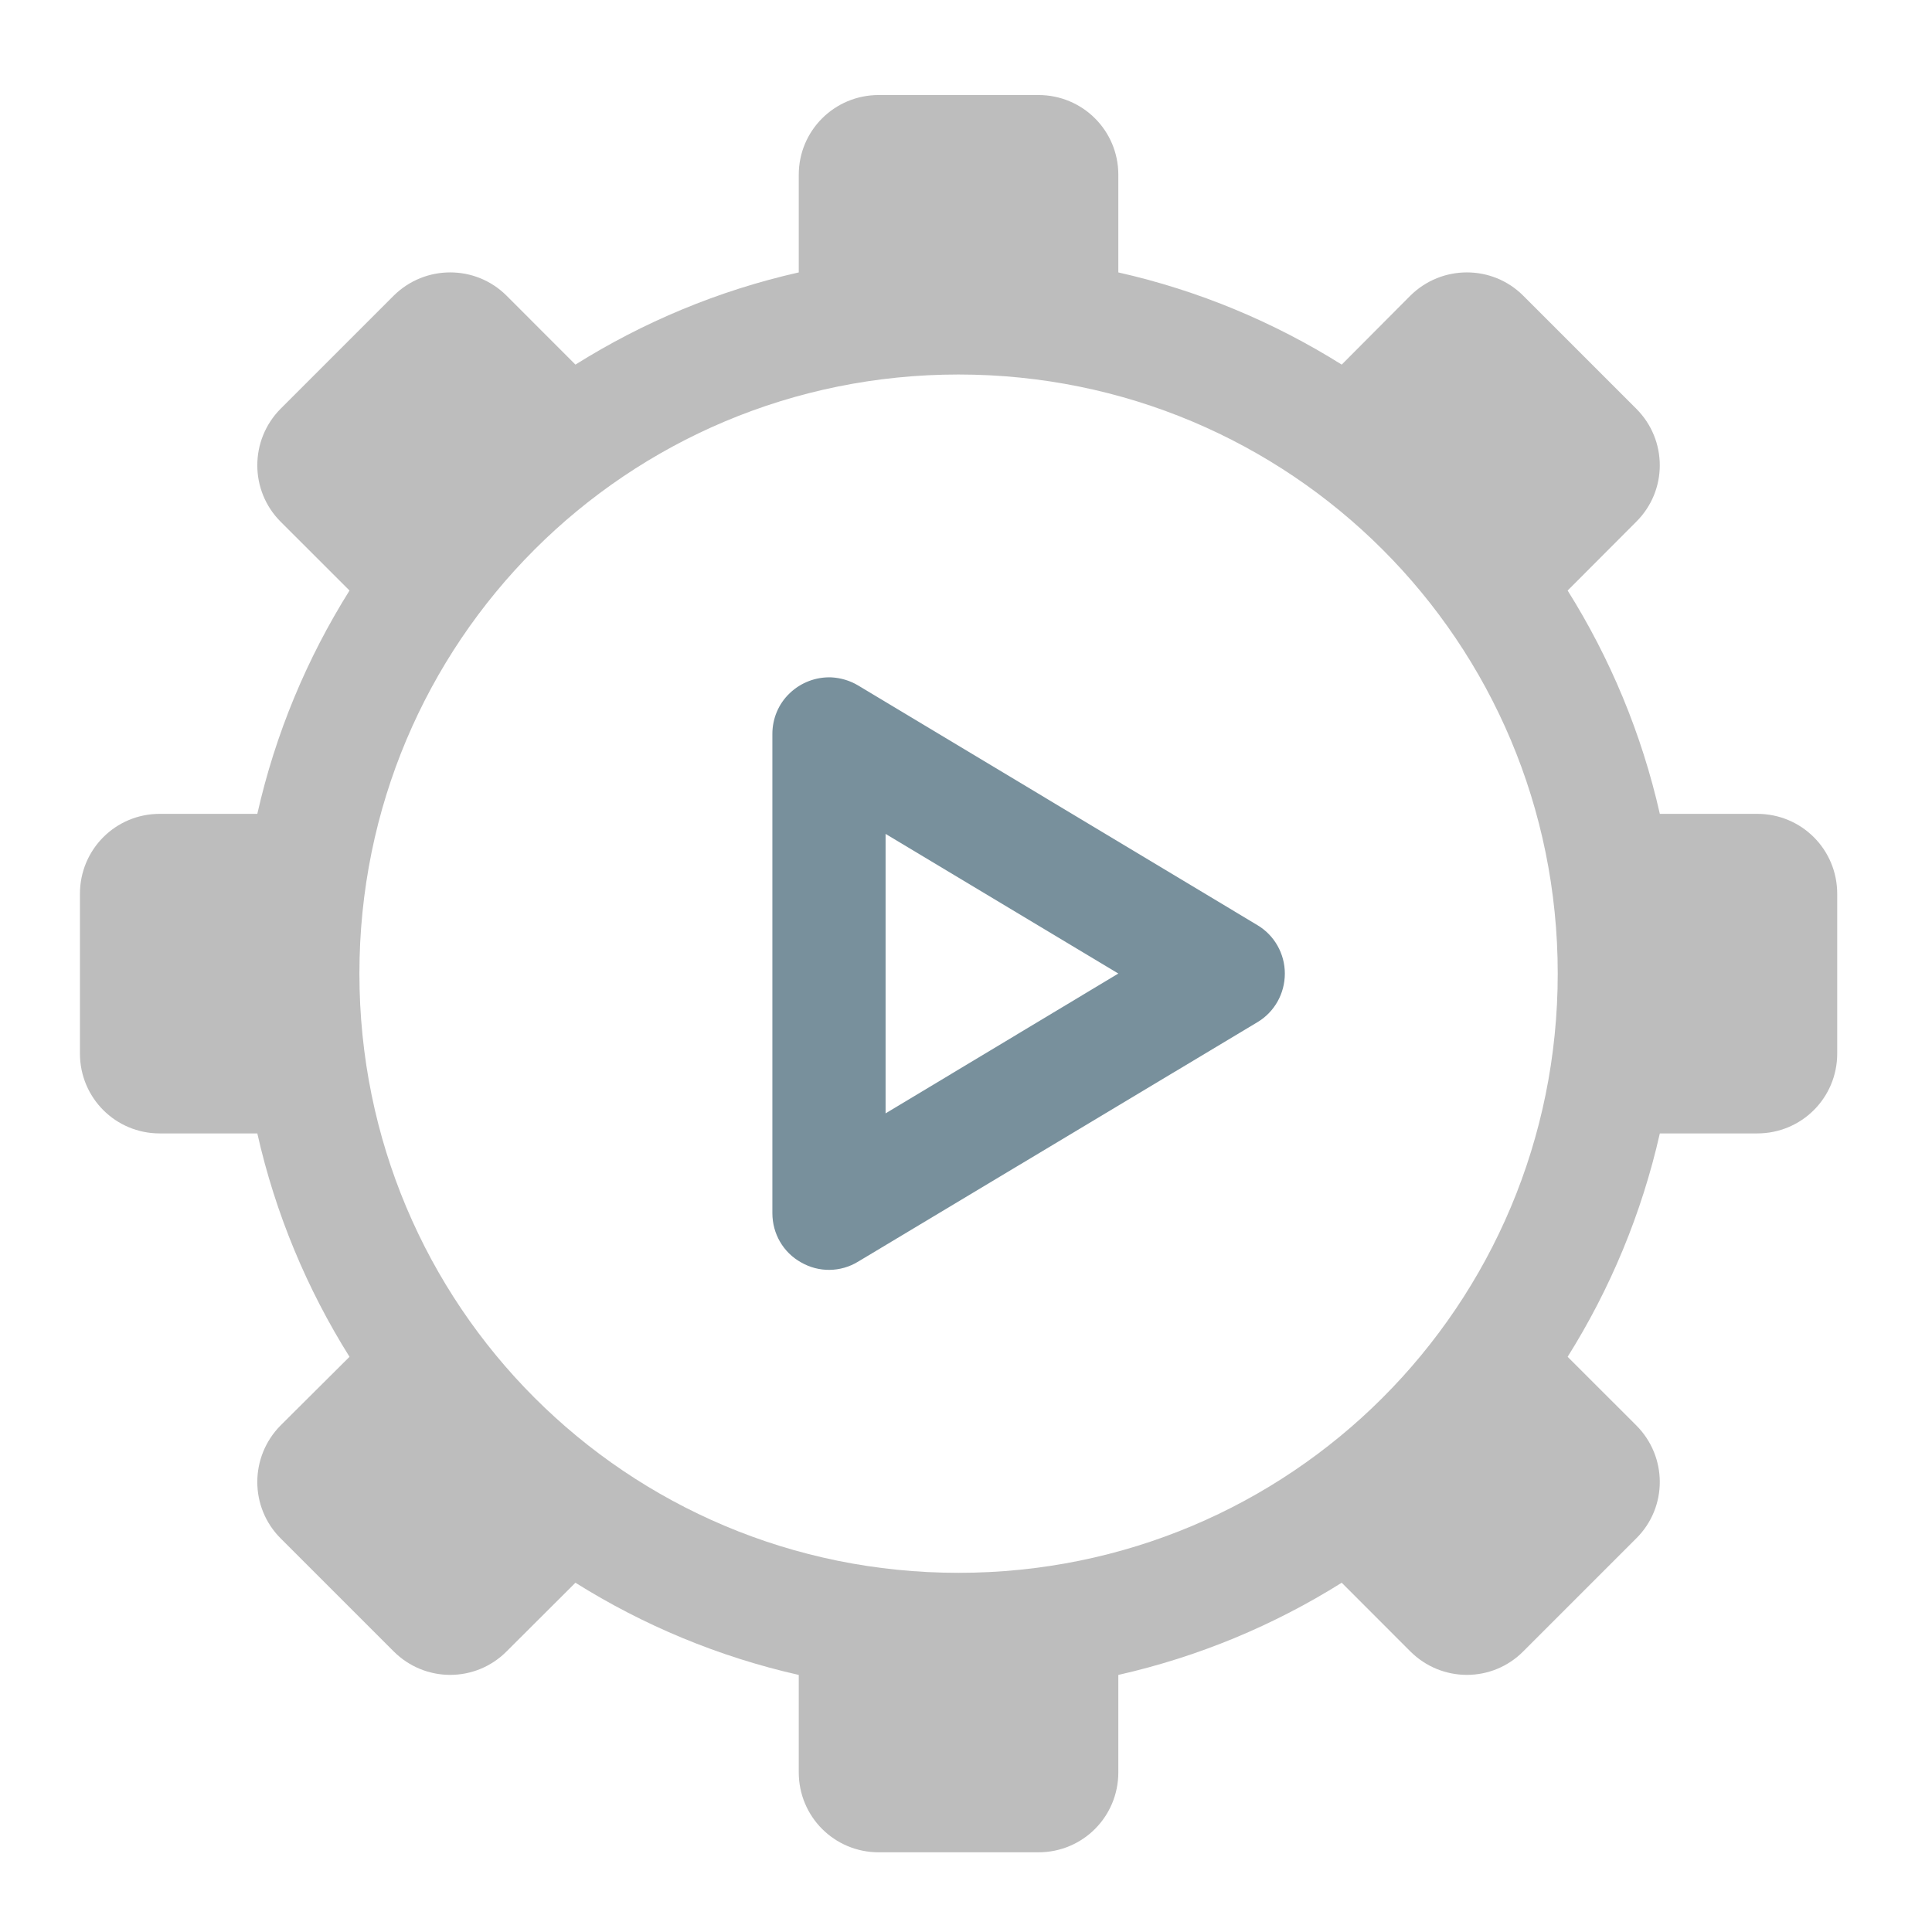 <?xml version="1.0" encoding="UTF-8"?>
<svg xmlns="http://www.w3.org/2000/svg" xmlns:xlink="http://www.w3.org/1999/xlink" width="32pt" height="32pt" viewBox="0 0 32 32" version="1.1">
<g id="surface1">
<path style=" stroke:none;fill-rule:nonzero;fill:rgb(74.118%,74.118%,74.118%);fill-opacity:1;" d="M 14.555 1.574 C 13.82 1.574 13.23 2.164 13.23 2.895 L 13.23 4.512 C 11.898 4.812 10.652 5.336 9.531 6.039 L 8.391 4.898 C 7.875 4.383 7.039 4.383 6.52 4.898 L 4.648 6.77 C 4.133 7.289 4.133 8.125 4.648 8.641 L 5.789 9.781 C 5.086 10.902 4.562 12.148 4.262 13.48 L 2.645 13.48 C 1.914 13.48 1.324 14.07 1.324 14.805 L 1.324 17.449 C 1.324 18.184 1.914 18.773 2.645 18.773 L 4.262 18.773 C 4.562 20.105 5.086 21.352 5.789 22.473 L 4.648 23.609 C 4.133 24.129 4.133 24.965 4.648 25.48 L 6.52 27.352 C 7.039 27.871 7.875 27.871 8.391 27.352 L 9.531 26.215 C 10.652 26.918 11.898 27.441 13.23 27.742 L 13.23 29.355 C 13.23 30.09 13.82 30.68 14.555 30.68 L 17.199 30.68 C 17.934 30.68 18.523 30.09 18.523 29.355 L 18.523 27.742 C 19.855 27.441 21.102 26.918 22.223 26.215 L 23.359 27.352 C 23.879 27.871 24.715 27.871 25.23 27.352 L 27.102 25.48 C 27.621 24.965 27.621 24.129 27.102 23.609 L 25.965 22.473 C 26.668 21.352 27.191 20.105 27.492 18.773 L 29.105 18.773 C 29.84 18.773 30.43 18.184 30.43 17.449 L 30.43 14.805 C 30.43 14.07 29.84 13.48 29.105 13.48 L 27.492 13.48 C 27.191 12.148 26.668 10.902 25.965 9.781 L 27.102 8.641 C 27.621 8.125 27.621 7.289 27.102 6.77 L 25.23 4.898 C 24.715 4.383 23.879 4.383 23.359 4.898 L 22.223 6.039 C 21.102 5.336 19.855 4.812 18.523 4.512 L 18.523 2.895 C 18.523 2.164 17.934 1.574 17.199 1.574 Z M 15.875 6.203 C 21.375 6.203 25.801 10.629 25.801 16.125 C 25.801 21.625 21.375 26.051 15.875 26.051 C 10.379 26.051 5.953 21.625 5.953 16.125 C 5.953 10.629 10.379 6.203 15.875 6.203 Z M 15.875 6.203 "/>
<path style=" stroke:none;fill-rule:nonzero;fill:rgb(47.059%,56.471%,61.176%);fill-opacity:1;" d="M 13.766 11.219 C 13.512 11.211 13.266 11.305 13.082 11.48 C 12.895 11.656 12.793 11.902 12.793 12.156 L 12.793 20.094 C 12.793 20.434 12.973 20.746 13.27 20.91 C 13.562 21.078 13.922 21.074 14.211 20.898 L 20.828 16.93 C 21.109 16.762 21.281 16.457 21.281 16.125 C 21.281 15.797 21.109 15.492 20.828 15.324 L 14.211 11.352 C 14.078 11.273 13.926 11.227 13.766 11.219 Z M 14.668 13.812 L 18.523 16.125 L 14.668 18.441 Z M 14.668 13.812 "/>
</g>
</svg>
